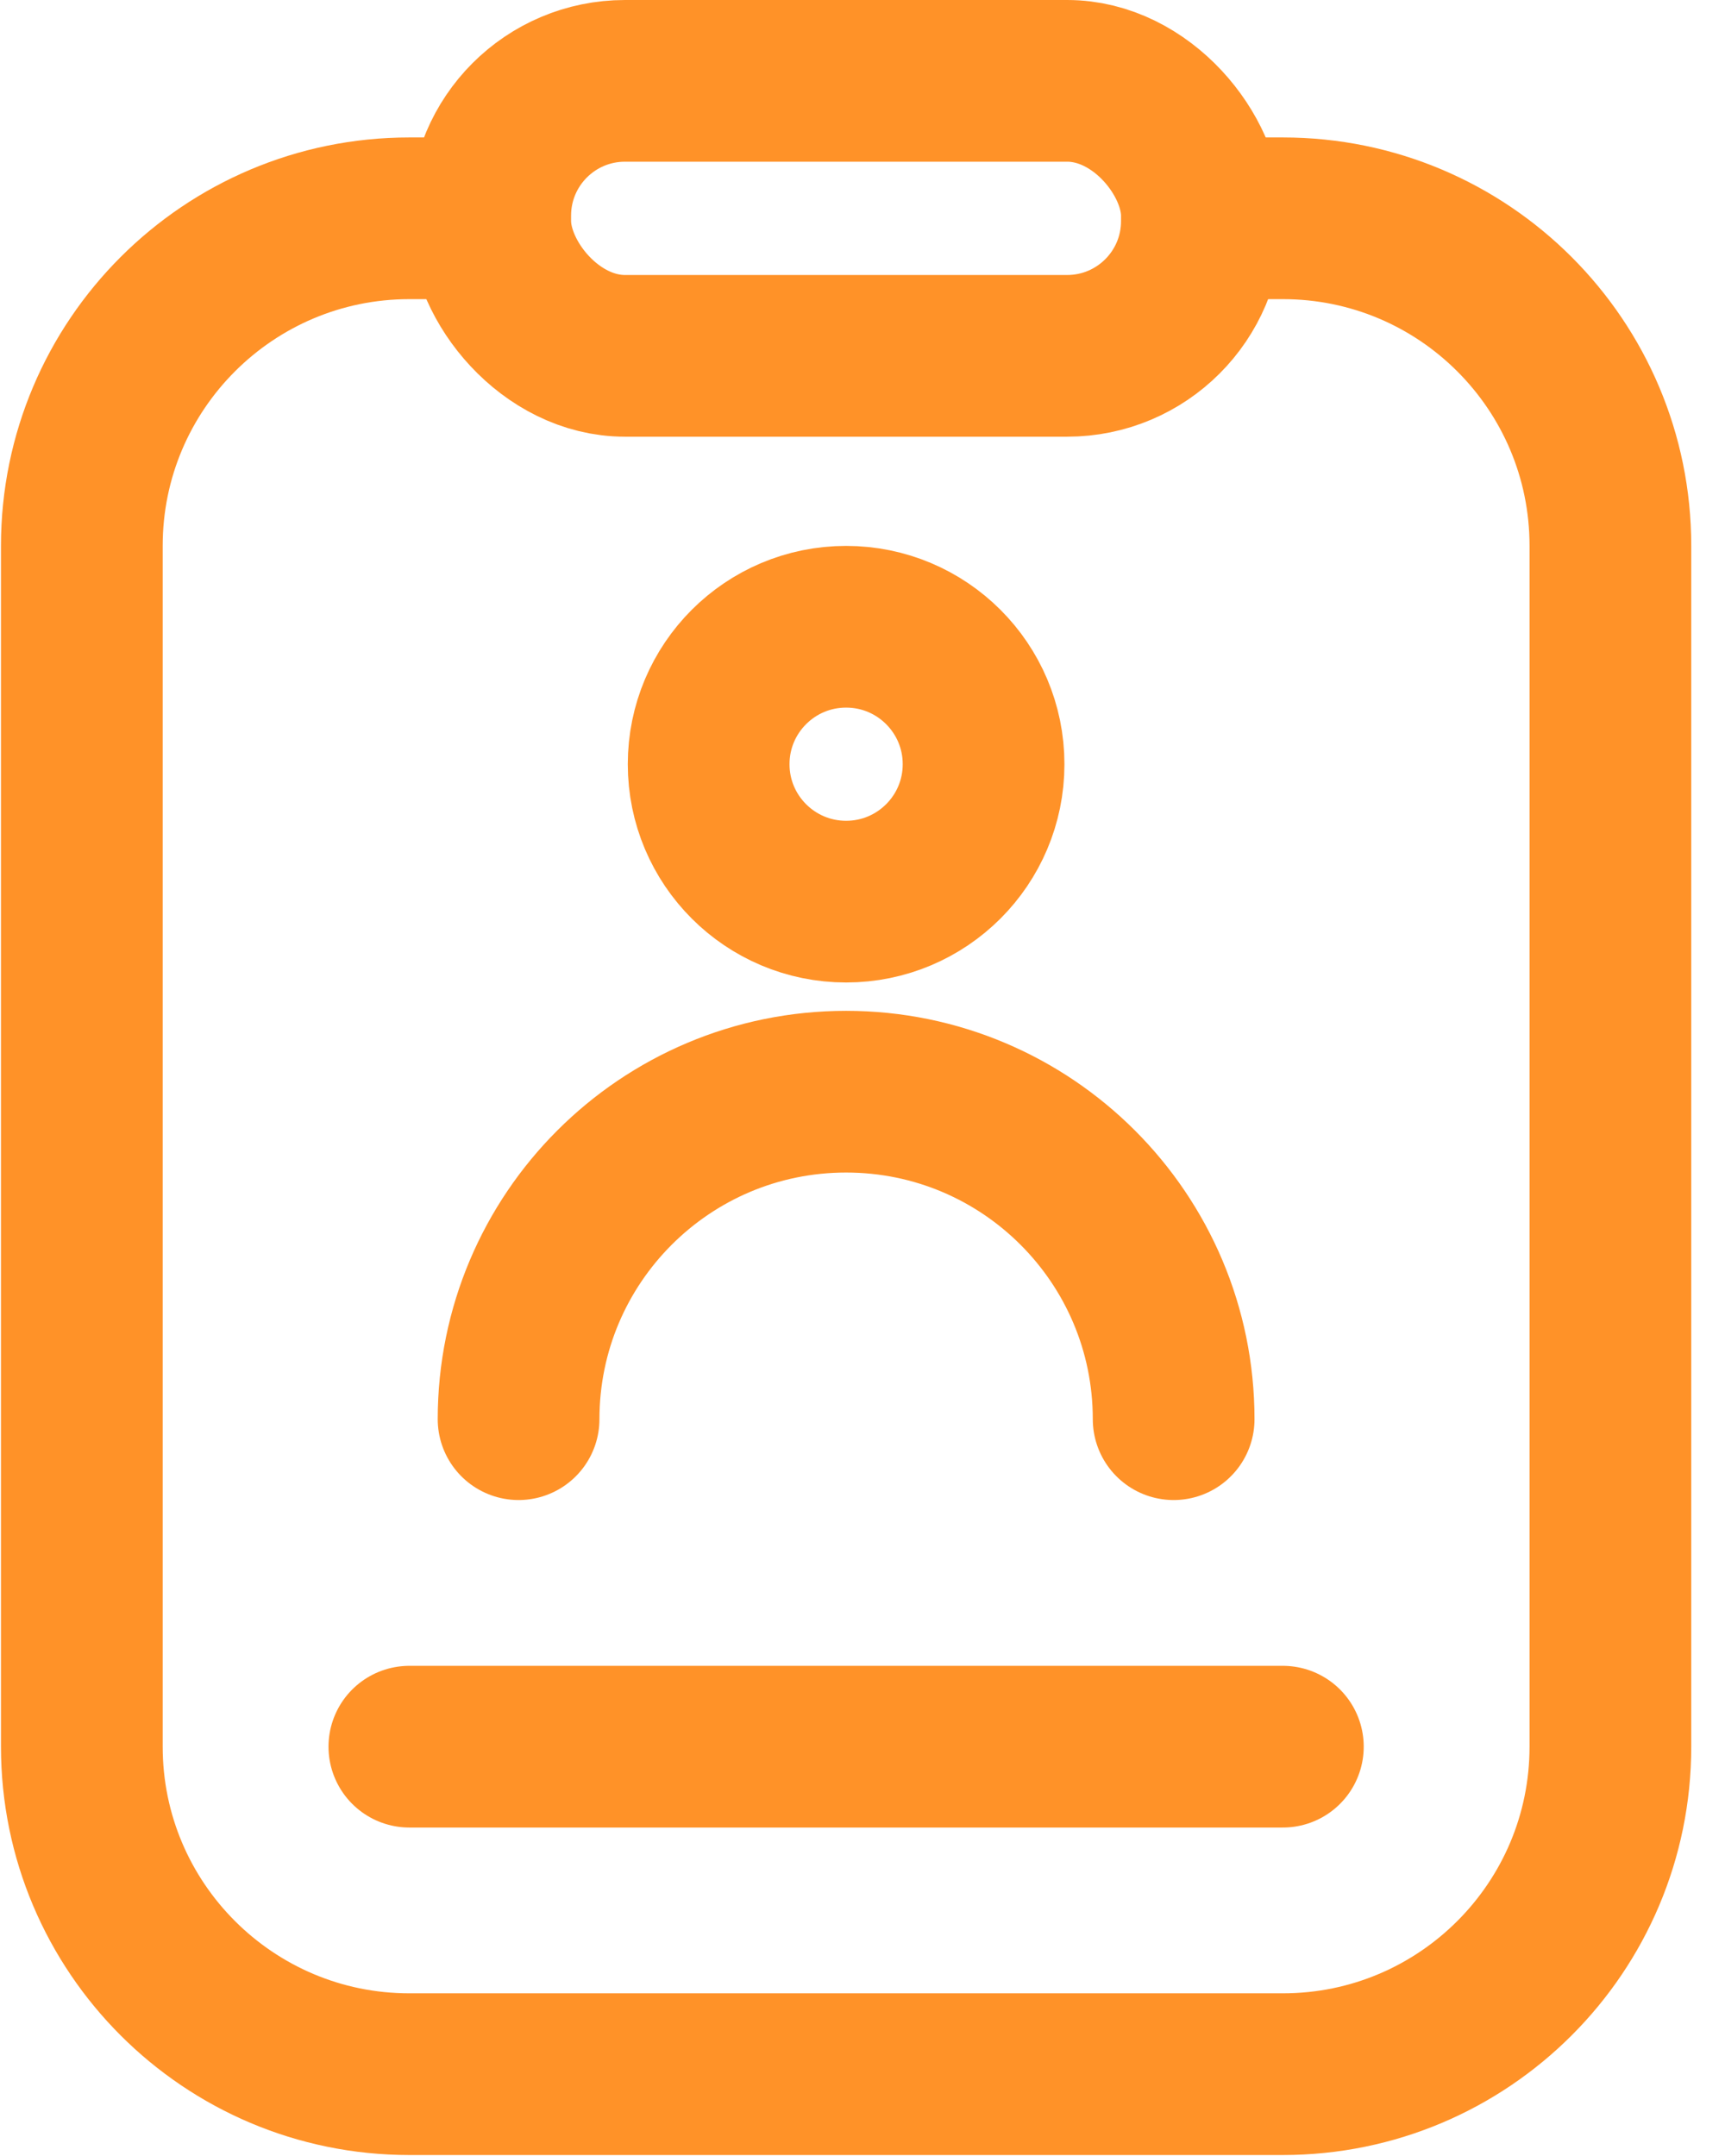 <svg width="16" height="20" viewBox="0 0 16 20" fill="none" xmlns="http://www.w3.org/2000/svg">
<path d="M11.392 2.025H11.899C13.577 2.025 14.937 3.385 14.937 5.063V16.203C14.937 17.88 13.577 19.241 11.899 19.241H3.797C2.12 19.241 0.759 17.88 0.759 16.203V5.063C0.759 3.385 2.12 2.025 3.797 2.025H4.304" stroke="#FF9228" stroke-width="1.5"/>
<path d="M3.797 16.203H11.899" stroke="#FF9228" stroke-width="1.5" stroke-linecap="round"/>
<rect x="4.547" y="0.75" width="6.601" height="2.551" rx="1.25" stroke="#FF9228" stroke-width="1.5"/>
<circle cx="7.848" cy="7.089" r="1.275" stroke="#FF9228" stroke-width="1.5"/>
<path d="M10.886 13.165C10.886 11.487 9.526 10.127 7.848 10.127C6.17 10.127 4.81 11.487 4.81 13.165" stroke="#FF9228" stroke-width="1.5" stroke-linecap="round"/>
</svg>
